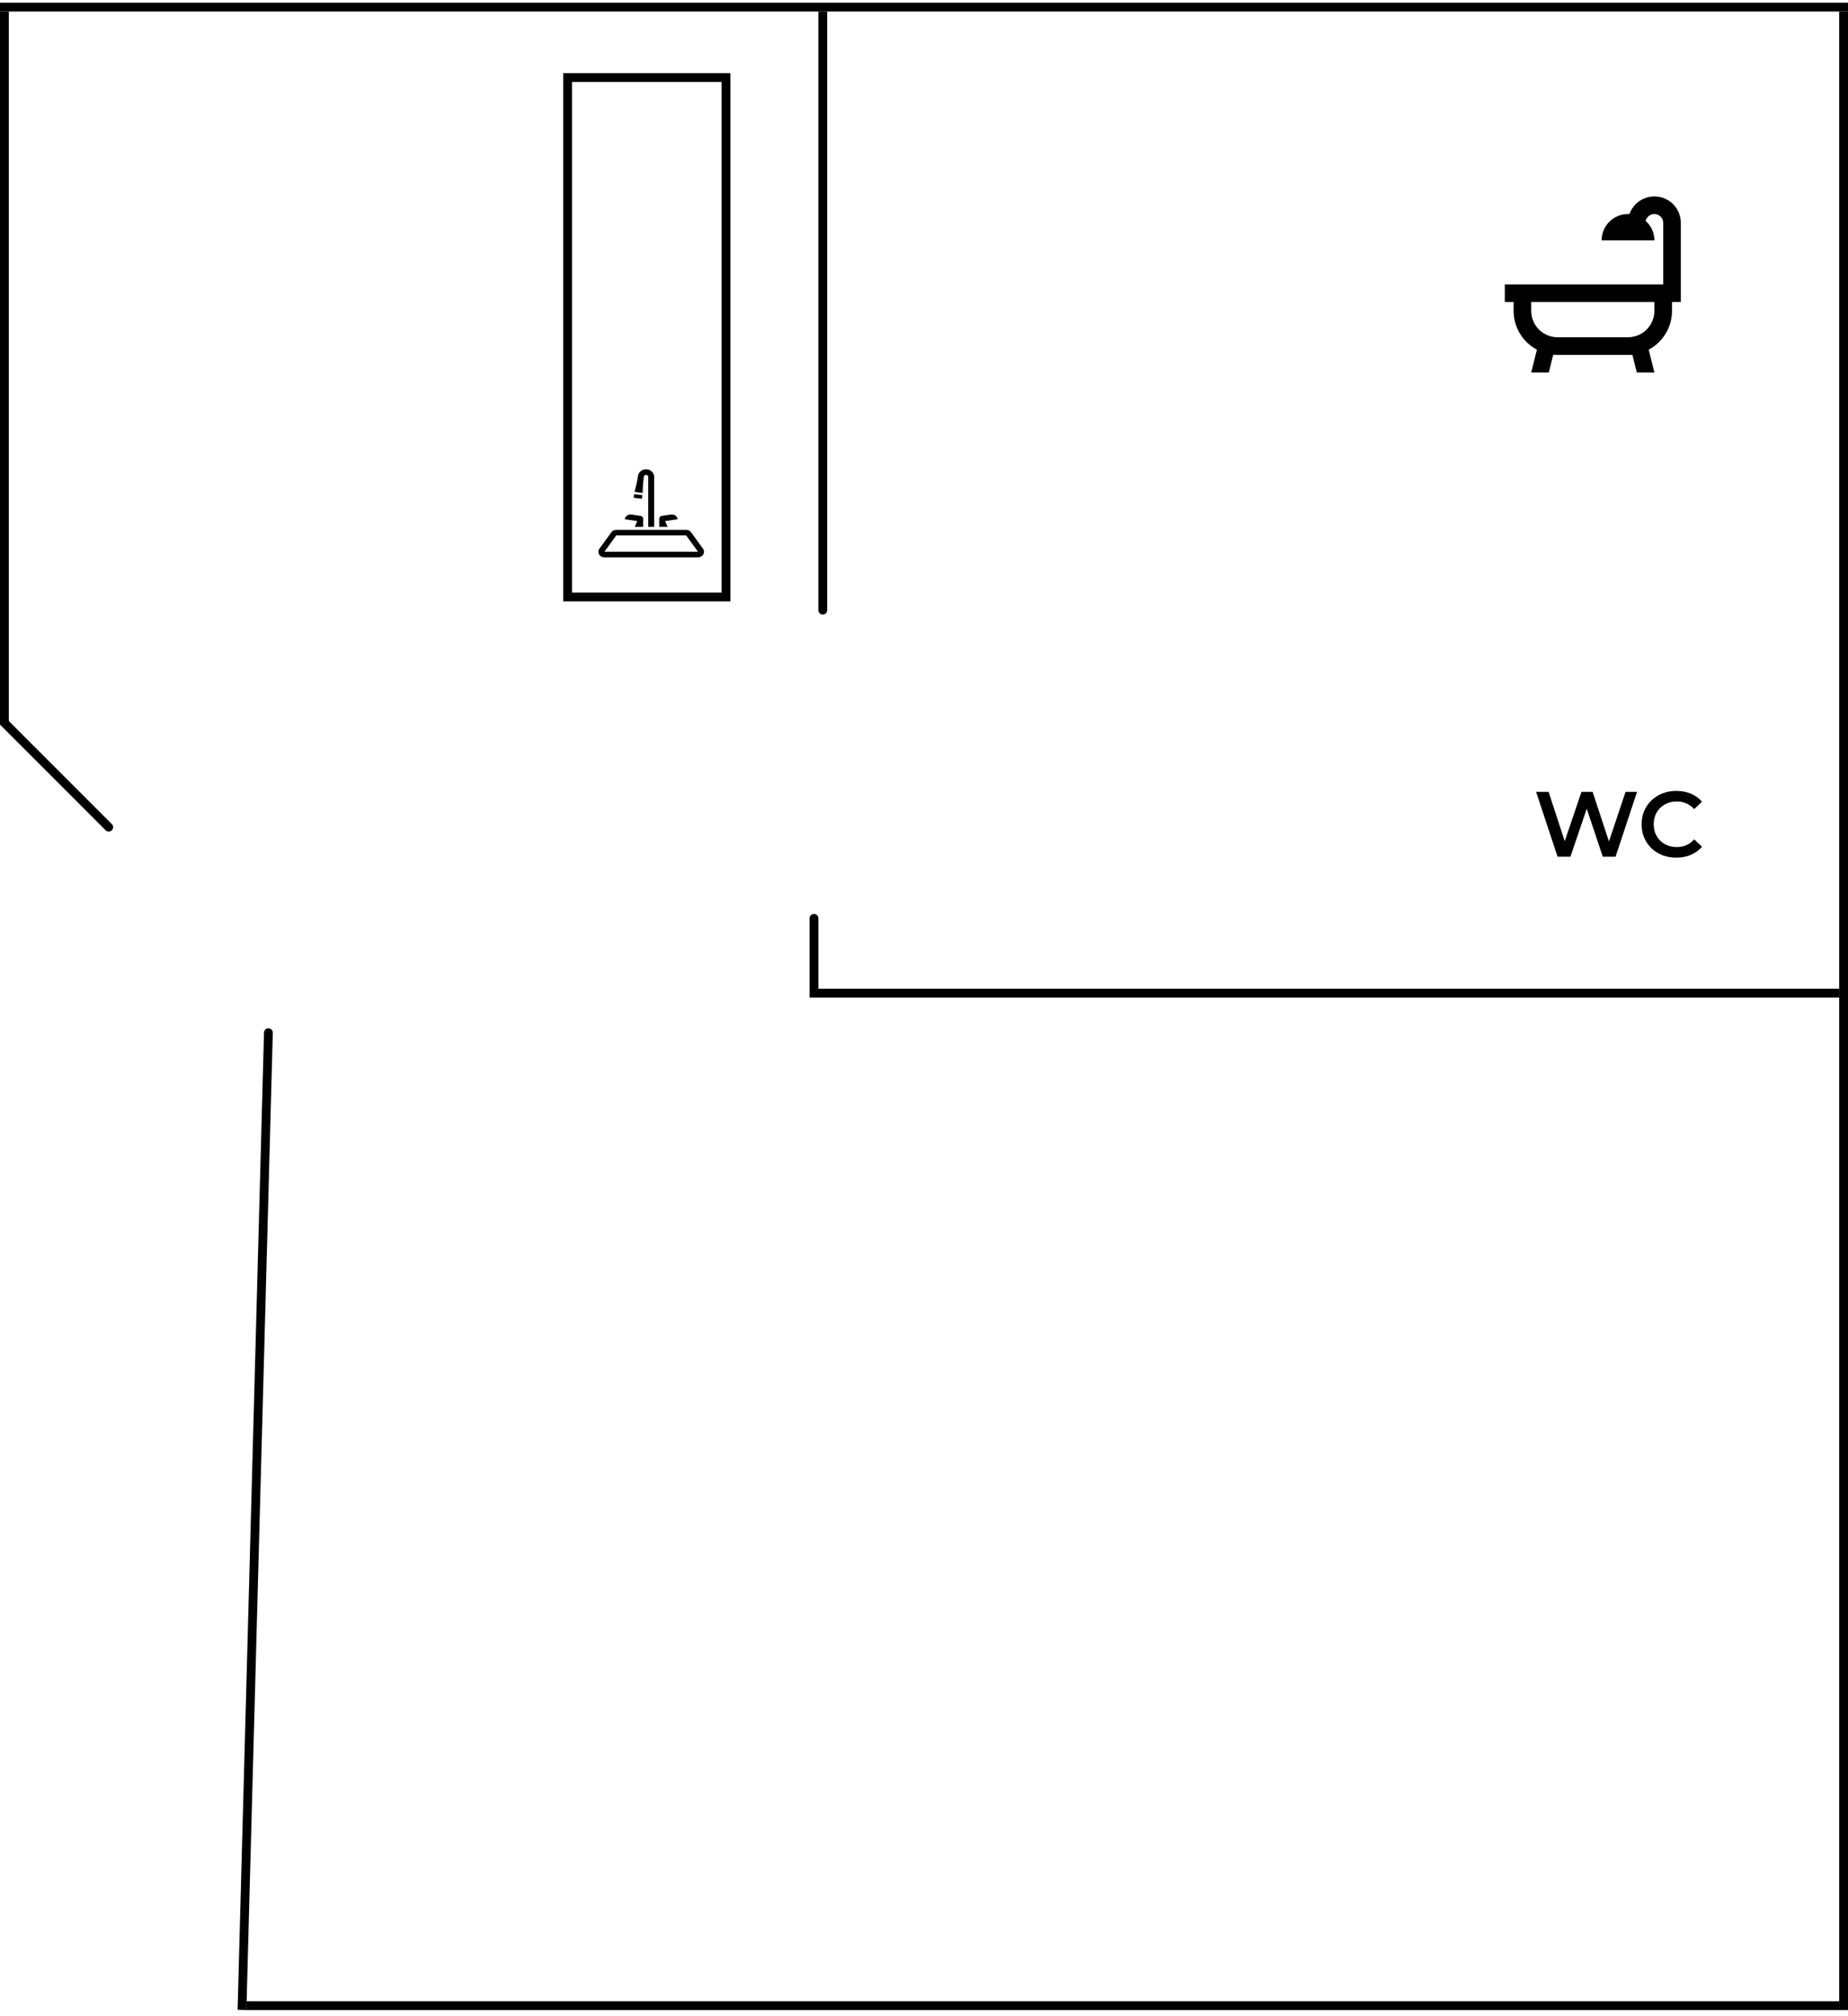 <svg width="210" height="229" viewBox="0 0 210 229" fill="none" xmlns="http://www.w3.org/2000/svg">
    <path d="M78.532 60.46C78.471 60.374 78.387 60.304 78.29 60.256C78.192 60.208 78.084 60.183 77.973 60.183H70.027C69.916 60.183 69.808 60.208 69.71 60.256C69.613 60.304 69.529 60.374 69.468 60.46L68.116 62.322C68.047 62.417 68.008 62.528 68.001 62.642C67.994 62.756 68.021 62.87 68.079 62.972C68.136 63.073 68.222 63.157 68.327 63.216C68.433 63.275 68.553 63.307 68.676 63.307H79.324C79.447 63.307 79.567 63.275 79.673 63.216C79.778 63.157 79.864 63.073 79.921 62.972C79.979 62.87 80.006 62.756 79.999 62.642C79.992 62.528 79.953 62.417 79.884 62.322L78.532 60.46ZM79.324 62.676H68.676L70.027 60.813H77.973L79.324 62.676ZM73.089 59.839V58.914C73.089 58.839 73.06 58.767 73.008 58.709C72.956 58.652 72.883 58.615 72.804 58.603L71.759 58.449C71.39 58.395 71.044 58.63 70.986 58.974L72.413 59.184L72.143 59.839H73.089ZM72.485 54.149C72.42 54.599 72.327 55.046 72.207 55.486L72.104 55.868L73.031 55.986L73.04 55.592C73.051 55.138 73.089 54.684 73.155 54.234L73.168 54.139C73.177 54.08 73.209 54.027 73.258 53.99C73.306 53.953 73.368 53.934 73.431 53.938C73.561 53.946 73.662 54.047 73.662 54.168V59.839H74.338V54.168C74.338 53.714 73.961 53.339 73.476 53.309C72.991 53.279 72.564 53.604 72.499 54.054L72.485 54.149ZM75.857 59.839L75.587 59.184L77.014 58.974C76.956 58.63 76.61 58.395 76.241 58.449L75.196 58.603C75.032 58.627 74.911 58.759 74.911 58.914V59.839H75.857ZM72.006 56.541L72.933 56.659L72.994 56.242L72.066 56.124L72.006 56.541Z" fill="black"/>
    <path d="M176.997 97.307L174.556 89.939H175.976L178.155 96.602H177.45L179.713 89.939H180.976L183.176 96.602H182.492L184.723 89.939H186.028L183.586 97.307H182.134L180.123 91.297H180.502L178.46 97.307H176.997ZM190.481 97.412C189.92 97.412 189.397 97.321 188.913 97.138C188.436 96.949 188.018 96.686 187.66 96.349C187.309 96.005 187.036 95.602 186.839 95.138C186.643 94.675 186.545 94.17 186.545 93.623C186.545 93.076 186.643 92.57 186.839 92.107C187.036 91.644 187.313 91.244 187.671 90.907C188.029 90.564 188.446 90.3 188.923 90.118C189.4 89.928 189.923 89.834 190.491 89.834C191.095 89.834 191.646 89.939 192.144 90.15C192.642 90.353 193.063 90.658 193.407 91.065L192.523 91.897C192.256 91.609 191.958 91.395 191.628 91.255C191.298 91.107 190.941 91.034 190.555 91.034C190.169 91.034 189.814 91.097 189.492 91.223C189.176 91.349 188.899 91.528 188.66 91.76C188.429 91.991 188.246 92.265 188.113 92.581C187.986 92.897 187.923 93.244 187.923 93.623C187.923 94.002 187.986 94.349 188.113 94.665C188.246 94.981 188.429 95.254 188.66 95.486C188.899 95.717 189.176 95.896 189.492 96.023C189.814 96.149 190.169 96.212 190.555 96.212C190.941 96.212 191.298 96.142 191.628 96.001C191.958 95.854 192.256 95.633 192.523 95.338L193.407 96.18C193.063 96.58 192.642 96.886 192.144 97.096C191.646 97.307 191.091 97.412 190.481 97.412Z" fill="black"/>
    <line x1="4.37114e-08" y1="0.807" x2="210" y2="0.807" stroke="black"/>
    <line x1="209.5" y1="1.307" x2="209.5" y2="228.307" stroke="black"/>
    <line x1="28" y1="227.807" x2="209" y2="227.807" stroke="black"/>
    <path d="M31 117.306C31.007 117.03 30.79 116.801 30.514 116.793C30.238 116.786 30.008 117.003 30 117.279L31 117.306ZM28 228.306L31 117.306L30 117.279L27 228.279L28 228.306Z" fill="black"/>
    <path d="M12 94.307C12.195 94.502 12.512 94.502 12.707 94.307C12.902 94.111 12.902 93.795 12.707 93.6L12 94.307ZM-3.77595e-05 82.307L12 94.307L12.707 93.6L0.707 81.6L-3.77595e-05 82.307Z" fill="black"/>
    <line x1="0.5" y1="1.307" x2="0.5" y2="82.307" stroke="black"/>
    <path d="M93 69.307C93 69.583 93.224 69.807 93.5 69.807C93.776 69.807 94 69.583 94 69.307L93 69.307ZM93 1.307L93 69.307L94 69.307L94 1.307L93 1.307Z" fill="black"/>
    <line x1="209" y1="112.807" x2="92" y2="112.807" stroke="black"/>
    <path d="M93 104.307C93 104.03 92.776 103.807 92.5 103.807C92.224 103.807 92 104.03 92 104.307L93 104.307ZM93 112.307L93 104.307L92 104.307L92 112.307L93 112.307Z" fill="black"/>
    <path d="M190 34.307V35.307C190 37.217 188.93 38.877 187.35 39.717L188 42.307H186L185.5 40.307H176.5L176 42.307H174L174.65 39.717C173.849 39.292 173.18 38.657 172.713 37.88C172.246 37.102 172 36.213 172 35.307V34.307H171V32.307H189V25.307C189 25.041 188.895 24.787 188.707 24.599C188.52 24.412 188.265 24.307 188 24.307C187.5 24.307 187.12 24.647 187 25.097C187.63 25.637 188 26.437 188 27.307H182C182 26.511 182.316 25.748 182.879 25.185C183.441 24.623 184.204 24.307 185 24.307H185.17C185.58 23.147 186.69 22.307 188 22.307C188.796 22.307 189.559 22.623 190.121 23.185C190.684 23.748 191 24.511 191 25.307V34.307H190ZM188 34.307H174V35.307C174 36.102 174.316 36.865 174.879 37.428C175.441 37.991 176.204 38.307 177 38.307H185C185.796 38.307 186.559 37.991 187.121 37.428C187.684 36.865 188 36.102 188 35.307V34.307Z" fill="black"/>
    <rect x="82.5" y="8.807" width="59" height="18" transform="rotate(90 82.5 8.807)" stroke="black"/>
</svg>

